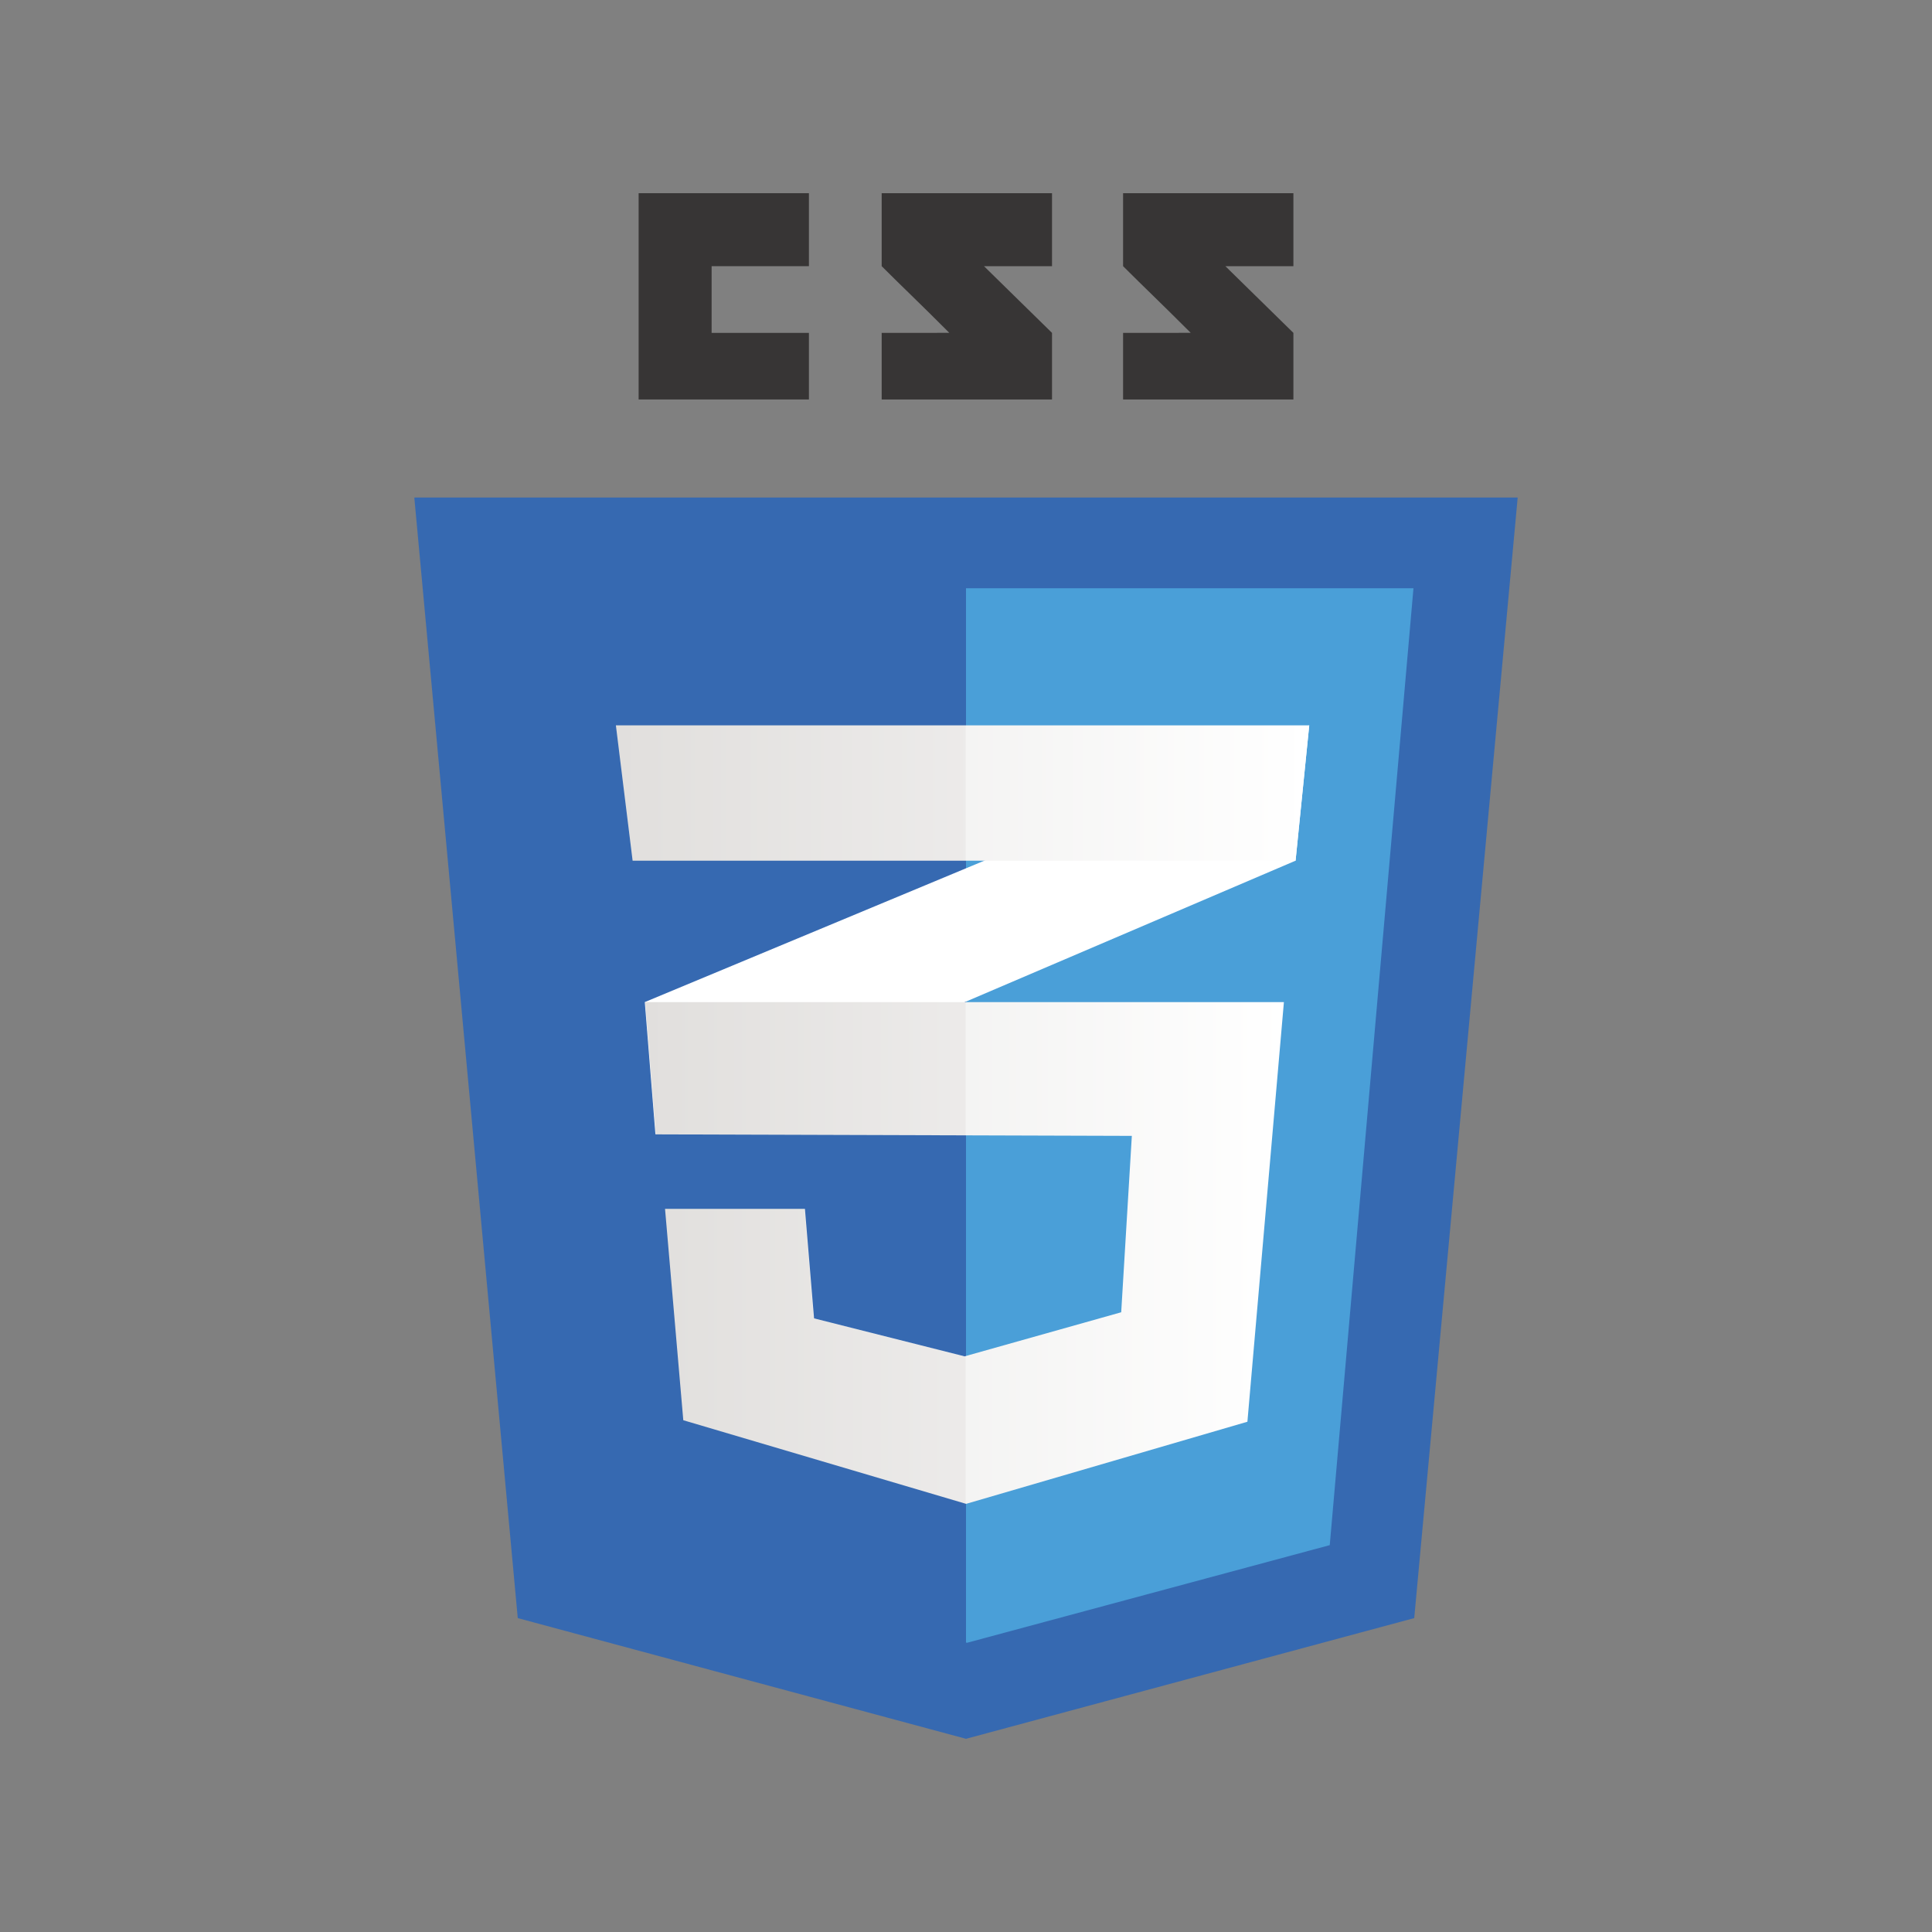 <?xml version="1.0" encoding="UTF-8" standalone="no"?>
<svg
   xmlns:dc="http://purl.org/dc/elements/1.1/"
   xmlns:cc="http://creativecommons.org/ns#"
   xmlns:rdf="http://www.w3.org/1999/02/22-rdf-syntax-ns#"
   xmlns:svg="http://www.w3.org/2000/svg"
   xmlns="http://www.w3.org/2000/svg"
   viewBox="0 0 177.165 177.165"
   height="177.165"
   width="177.165"
   xml:space="preserve"
   version="1.1"
   id="svg2"><rect x="0" y="0" width="177.165" height="177.165" fill="#808080" stroke="none"/><defs
     id="defs6"><clipPath
       id="clipPath28"
       clipPathUnits="userSpaceOnUse"><path
         id="path30"
         d="m 0,141.732 141.732,0 L 141.732,0 0,0 0,141.732 Z" /></clipPath><clipPath
       id="clipPath48"
       clipPathUnits="userSpaceOnUse"><path
         id="path50"
         d="m 47.302,68.218 0.78,-9.704 22.755,9.729 0,9.778 -23.535,-9.803 z" /></clipPath><linearGradient
       id="linearGradient60"
       spreadMethod="pad"
       gradientTransform="matrix(-9e-7,19.506,19.506,9e-7,59.069,58.515)"
       gradientUnits="userSpaceOnUse"
       y2="0"
       x2="1"
       y1="0"
       x1="0"><stop
         id="stop62"
         offset="0"
         style="stop-opacity:0;stop-color:#ffffff" /><stop
         id="stop64"
         offset="0.387"
         style="stop-opacity:0;stop-color:#ffffff" /><stop
         id="stop66"
         offset="1"
         style="stop-opacity:1;stop-color:#ffffff" /></linearGradient><mask
       id="mask68"
       height="1"
       width="1"
       y="0"
       x="0"
       maskUnits="userSpaceOnUse"><g
         id="g70"><g
           id="g72"><g
             id="g74"><g
               id="g76"><path
                 id="path78"
                 style="fill:url(#linearGradient60);stroke:none"
                 d="m -32768,32767 65535,0 0,-65535 -65535,0 0,65535 z" /></g></g></g></g></mask><linearGradient
       id="linearGradient84"
       spreadMethod="pad"
       gradientTransform="matrix(-9e-7,19.506,19.506,9e-7,59.069,58.515)"
       gradientUnits="userSpaceOnUse"
       y2="0"
       x2="1"
       y1="0"
       x1="0"><stop
         id="stop86"
         offset="0"
         style="stop-opacity:1;stop-color:#d2d4d5" /><stop
         id="stop88"
         offset="0.387"
         style="stop-opacity:1;stop-color:#d2d4d5" /><stop
         id="stop90"
         offset="1"
         style="stop-opacity:1;stop-color:#d2d4d5" /></linearGradient><clipPath
       id="clipPath98"
       clipPathUnits="userSpaceOnUse"><path
         id="path100"
         d="m 70.837,78.021 0,-9.778 24.206,10.349 1.003,9.927 -25.209,-10.498 z" /></clipPath><linearGradient
       id="linearGradient110"
       spreadMethod="pad"
       gradientTransform="matrix(-9e-7,20.275,20.275,9e-7,83.441,68.243)"
       gradientUnits="userSpaceOnUse"
       y2="0"
       x2="1"
       y1="0"
       x1="0"><stop
         id="stop112"
         offset="0"
         style="stop-opacity:0;stop-color:#ffffff" /><stop
         id="stop114"
         offset="0.387"
         style="stop-opacity:0;stop-color:#ffffff" /><stop
         id="stop116"
         offset="1"
         style="stop-opacity:1;stop-color:#ffffff" /></linearGradient><mask
       id="mask118"
       height="1"
       width="1"
       y="0"
       x="0"
       maskUnits="userSpaceOnUse"><g
         id="g120"><g
           id="g122"><g
             id="g124"><g
               id="g126"><path
                 id="path128"
                 style="fill:url(#linearGradient110);stroke:none"
                 d="m -32768,32767 65535,0 0,-65535 -65535,0 0,65535 z" /></g></g></g></g></mask><linearGradient
       id="linearGradient134"
       spreadMethod="pad"
       gradientTransform="matrix(-9e-7,20.275,20.275,9e-7,83.441,68.243)"
       gradientUnits="userSpaceOnUse"
       y2="0"
       x2="1"
       y1="0"
       x1="0"><stop
         id="stop136"
         offset="0"
         style="stop-opacity:1;stop-color:#d2d4d5" /><stop
         id="stop138"
         offset="0.387"
         style="stop-opacity:1;stop-color:#d2d4d5" /><stop
         id="stop140"
         offset="1"
         style="stop-opacity:1;stop-color:#d2d4d5" /></linearGradient><linearGradient
       id="linearGradient156"
       spreadMethod="pad"
       gradientTransform="matrix(46.851,0,0,-46.851,47.337,49.813)"
       gradientUnits="userSpaceOnUse"
       y2="0"
       x2="1"
       y1="0"
       x1="0"><stop
         id="stop158"
         offset="0"
         style="stop-opacity:1;stop-color:#e9e8e6" /><stop
         id="stop160"
         offset="1"
         style="stop-opacity:1;stop-color:#ffffff" /></linearGradient><clipPath
       id="clipPath168"
       clipPathUnits="userSpaceOnUse"><path
         id="path170"
         d="m 0,141.732 141.732,0 L 141.732,0 0,0 0,141.732 Z" /></clipPath><clipPath
       id="clipPath176"
       clipPathUnits="userSpaceOnUse"><path
         id="path178"
         d="m 47.302,68.218 23.535,0 0,-36.809 -23.535,0 0,36.809 z" /></clipPath><linearGradient
       id="linearGradient204"
       spreadMethod="pad"
       gradientTransform="matrix(50.864,0,0,-50.864,45.182,83.556)"
       gradientUnits="userSpaceOnUse"
       y2="0"
       x2="1"
       y1="0"
       x1="0"><stop
         id="stop206"
         offset="0"
         style="stop-opacity:1;stop-color:#e9e8e6" /><stop
         id="stop208"
         offset="1"
         style="stop-opacity:1;stop-color:#ffffff" /></linearGradient><clipPath
       id="clipPath216"
       clipPathUnits="userSpaceOnUse"><path
         id="path218"
         d="m 0,141.732 141.732,0 L 141.732,0 0,0 0,141.732 Z" /></clipPath><clipPath
       id="clipPath224"
       clipPathUnits="userSpaceOnUse"><path
         id="path226"
         d="m 45.182,88.519 25.655,0 0,-9.927 -25.655,0 0,9.927 z" /></clipPath></defs><g
     transform="matrix(1.25,0,0,-1.25,0,177.165)"
     id="g10"><g
       transform="translate(103.748,23.028)"
       id="g12"><path
         id="path14"
         style="fill:#3669b1;fill-opacity:1;fill-rule:nonzero;stroke:none"
         d="M 0,0 -32.882,-8.855 -65.765,0 -73.354,82.206 7.59,82.206 0,0 Z" /></g><g
       transform="translate(70.866,98.576)"
       id="g16"><path
         id="path18"
         style="fill:#4a9fd8;fill-opacity:1;fill-rule:nonzero;stroke:none"
         d="m 0,0 0,-77.34 0.073,-0.02 26.612,7.164 L 32.826,0 0,0 Z" /></g><g
       transform="translate(52.204,117.312)"
       id="g20"><path
         id="path22"
         style="fill:#373535;fill-opacity:1;fill-rule:nonzero;stroke:none"
         d="m 0,0 0,4.893 7.138,0 0,5.354 -12.492,0 0,-15.132 12.492,0 L 7.138,0 0,0 Z" /></g><g
       id="g24"><g
         clip-path="url(#clipPath28)"
         id="g26"><g
           transform="translate(72.185,122.205)"
           id="g32"><path
             id="path34"
             style="fill:#373535;fill-opacity:1;fill-rule:nonzero;stroke:none"
             d="m 0,0 4.991,0 0,5.354 -12.495,0 0,-5.354 c 1.672,-1.671 2.544,-2.472 4.961,-4.89 -1.413,0 -4.961,-0.005 -4.961,-0.004 l 0,-4.884 12.495,0 0,4.885 L 0,0 Z" /></g><g
           transform="translate(89.894,122.205)"
           id="g36"><path
             id="path38"
             style="fill:#373535;fill-opacity:1;fill-rule:nonzero;stroke:none"
             d="m 0,0 4.99,0 0,5.354 -12.494,0 0,-5.354 c 1.671,-1.671 2.543,-2.472 4.961,-4.89 -1.413,0 -4.961,-0.005 -4.961,-0.004 l 0,-4.884 12.494,0 0,4.885 L 0,0 Z" /></g><g
           transform="translate(70.837,78.021)"
           id="g40"><path
             id="path42"
             style="fill:#ffffff;fill-opacity:1;fill-rule:nonzero;stroke:none"
             d="m 0,0 -23.535,-9.803 0.78,-9.703 L 0,-9.778 24.206,0.571 25.209,10.498 0,0 Z" /></g></g></g><g
       id="g44"><g
         clip-path="url(#clipPath48)"
         id="g46"><g
           id="g52"><g
             id="g54" /><g
             mask="url(#mask68)"
             id="g80"><g
               id="g82"><path
                 id="path92"
                 style="fill:url(#linearGradient84);stroke:none"
                 d="m 47.302,68.218 0.78,-9.704 22.755,9.729 0,9.778 -23.535,-9.803 z" /></g></g></g></g></g><g
       id="g94"><g
         clip-path="url(#clipPath98)"
         id="g96"><g
           id="g102"><g
             id="g104" /><g
             mask="url(#mask118)"
             id="g130"><g
               id="g132"><path
                 id="path142"
                 style="fill:url(#linearGradient134);stroke:none"
                 d="m 70.837,78.021 0,-9.778 24.206,10.349 1.003,9.927 -25.209,-10.498 z" /></g></g></g></g></g><g
       id="g144"><g
         id="g146"><g
           id="g152"><g
             id="g154"><path
               id="path162"
               style="fill:url(#linearGradient156);stroke:none"
               d="m 47.337,68.218 0.781,-9.704 34.914,-0.11 -0.78,-12.94 -11.49,-3.234 -11.043,2.786 -0.67,8.032 -10.262,0 1.339,-15.504 20.748,-6.135 20.636,6.024 2.678,30.785 -46.851,0 z" /></g></g></g></g><g
       id="g164"><g
         clip-path="url(#clipPath168)"
         id="g166"><g
           id="g172"><g
             id="g174" /><g
             id="g180"><g
               style="opacity:0.05"
               id="g182"
               clip-path="url(#clipPath176)"><g
                 id="g184"
                 transform="translate(70.837,68.218)"><path
                   id="path186"
                   style="fill:#373535;fill-opacity:1;fill-rule:nonzero;stroke:none"
                   d="m 0,0 -23.535,0 0.78,-9.703 L 0,-9.777 0,0 Z" /></g><g
                 id="g188"
                 transform="translate(70.837,42.261)"><path
                   id="path190"
                   style="fill:#373535;fill-opacity:1;fill-rule:nonzero;stroke:none"
                   d="m 0,0 -0.111,-0.031 -11.044,2.787 -0.669,8.031 -10.261,0 1.338,-15.504 L 0,-10.852 0,0 Z" /></g></g></g></g></g></g><g
       id="g192"><g
         id="g194"><g
           id="g200"><g
             id="g202"><path
               id="path210"
               style="fill:url(#linearGradient204);stroke:none"
               d="m 45.182,88.519 1.227,-9.927 48.634,0 1.003,9.927 -50.864,0 z" /></g></g></g></g><g
       id="g212"><g
         clip-path="url(#clipPath216)"
         id="g214"><g
           id="g220"><g
             id="g222" /><g
             id="g228"><g
               style="opacity:0.05"
               id="g230"
               clip-path="url(#clipPath224)"><g
                 id="g232"
                 transform="translate(70.837,88.519)"><path
                   id="path234"
                   style="fill:#373535;fill-opacity:1;fill-rule:nonzero;stroke:none"
                   d="M 0,0 -25.655,0 -24.428,-9.927 0,-9.927 0,0 Z" /></g></g></g></g></g></g></g></svg>